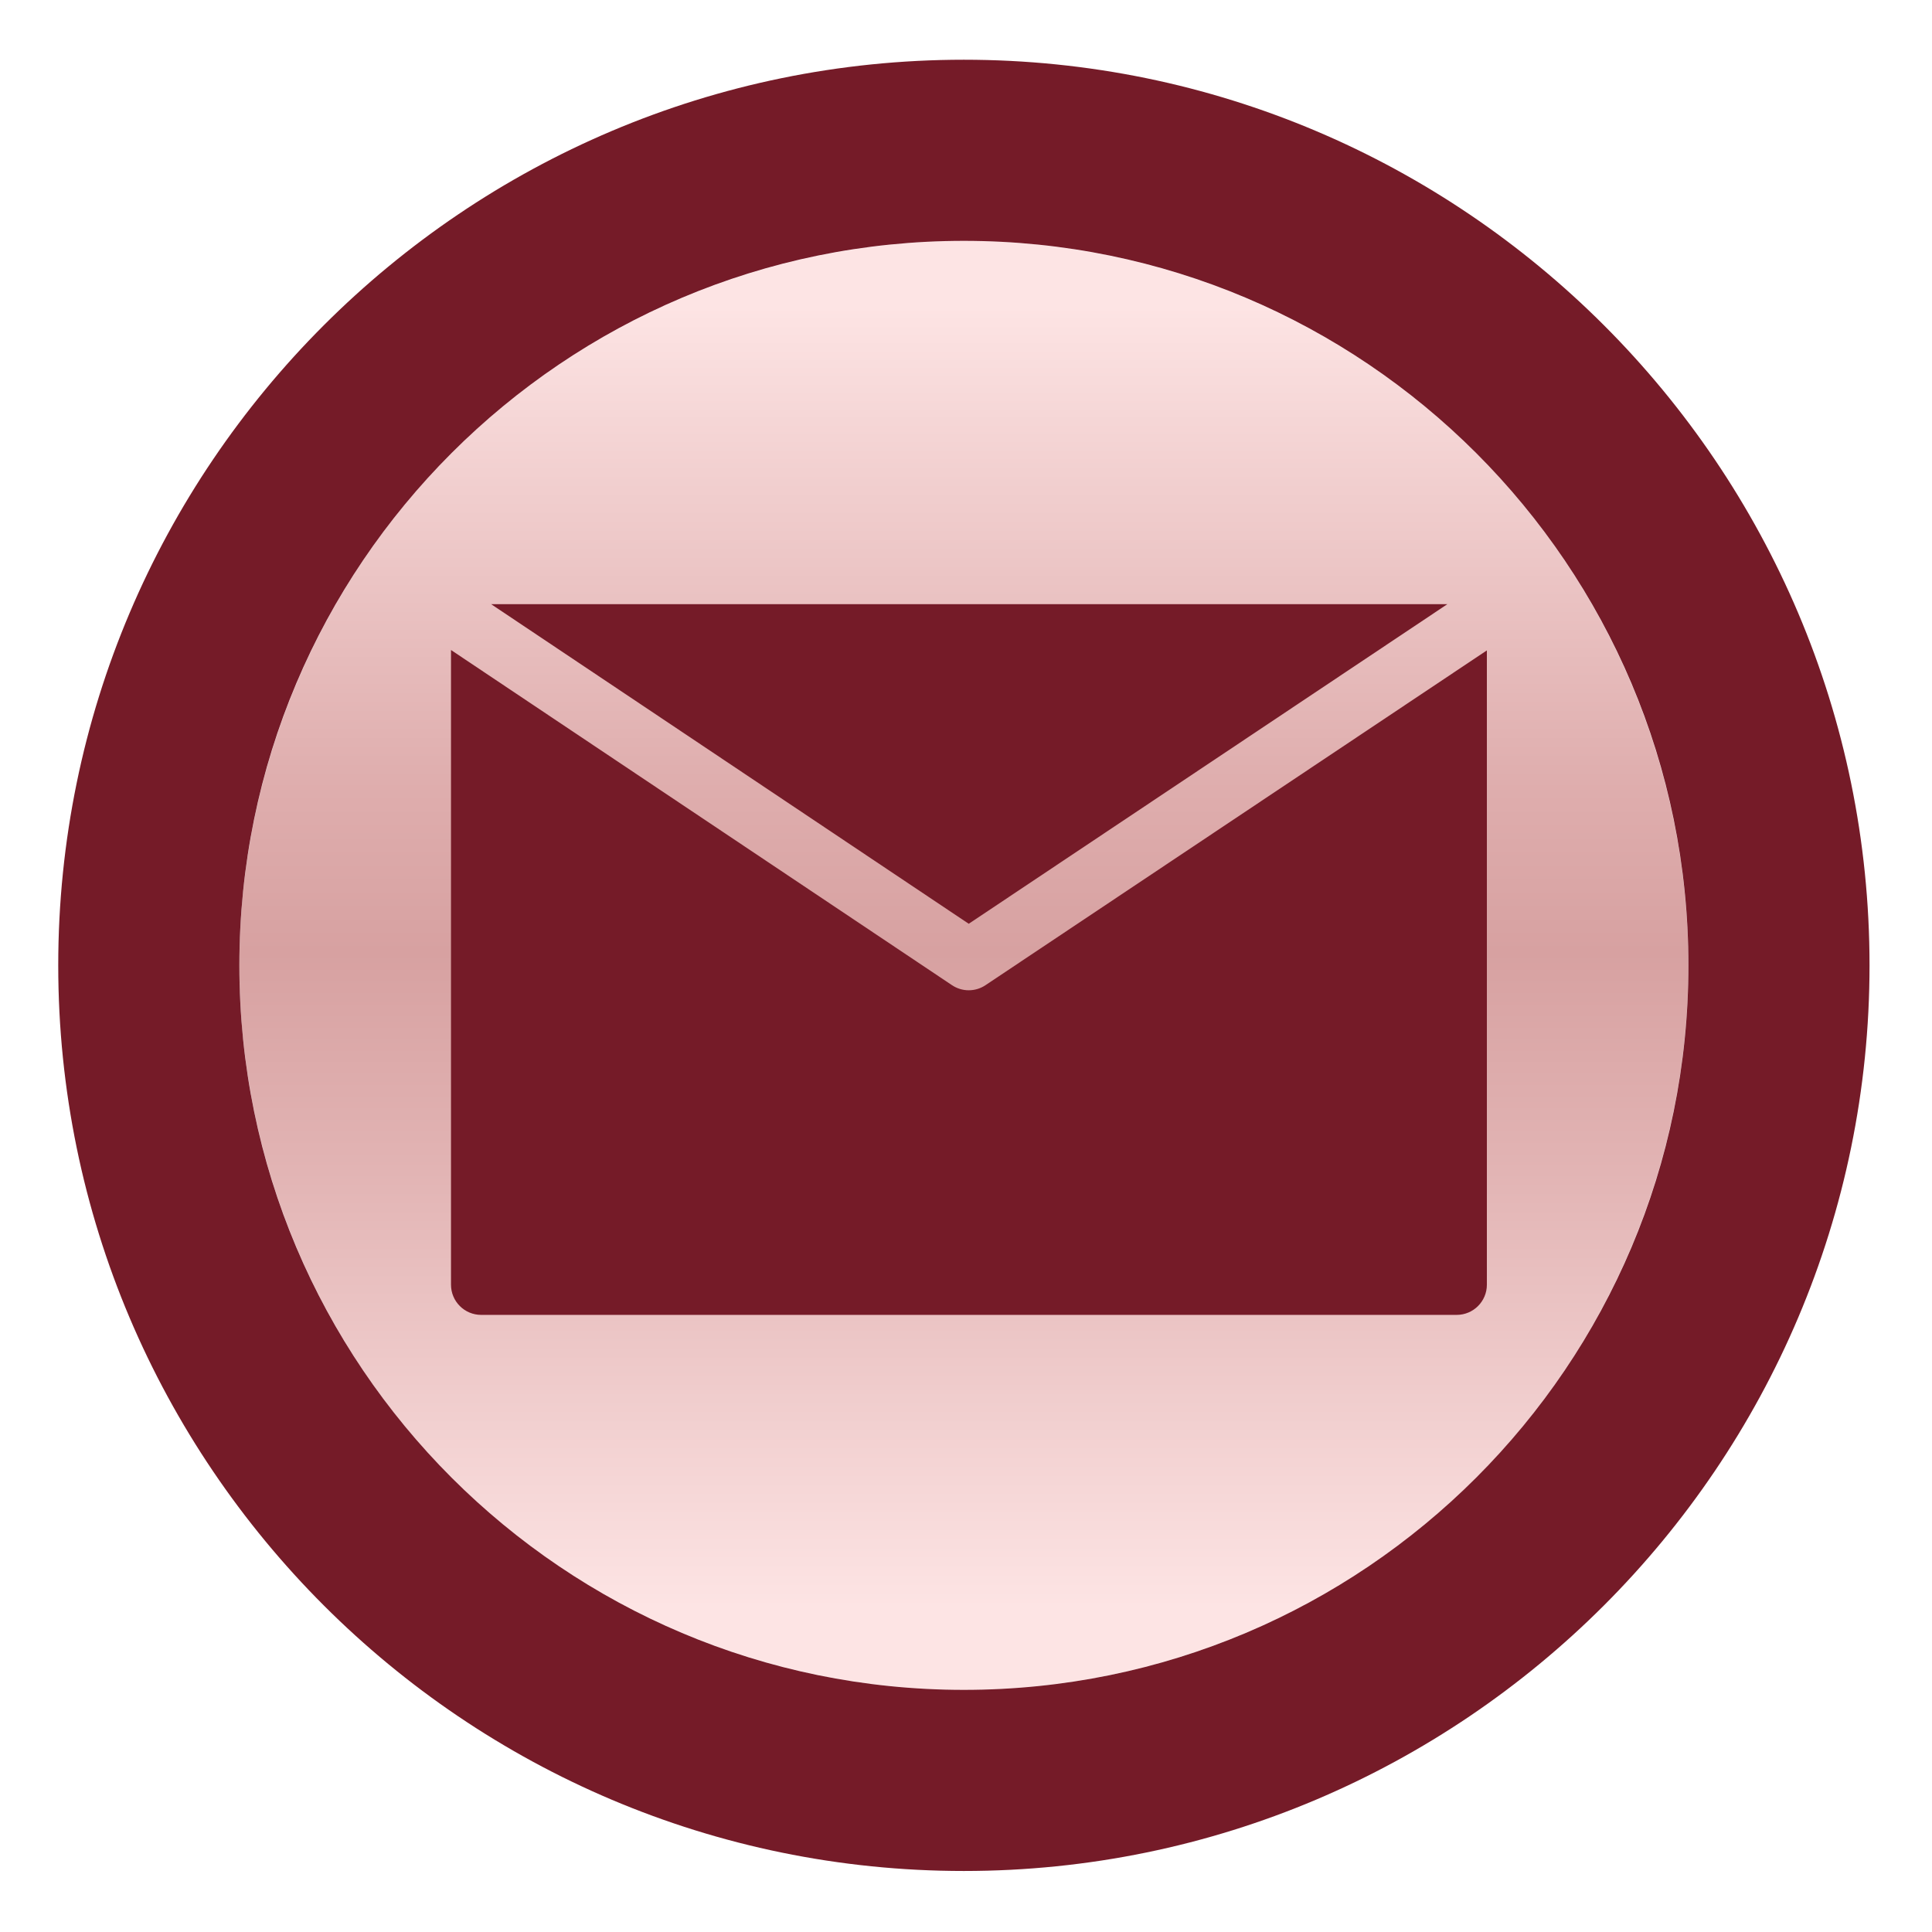 <?xml version="1.0" encoding="utf-8"?>
<!-- Generator: Adobe Illustrator 15.0.0, SVG Export Plug-In . SVG Version: 6.00 Build 0)  -->
<!DOCTYPE svg PUBLIC "-//W3C//DTD SVG 1.1//EN" "http://www.w3.org/Graphics/SVG/1.1/DTD/svg11.dtd">
<svg version="1.1" xmlns="http://www.w3.org/2000/svg" xmlns:xlink="http://www.w3.org/1999/xlink" x="0px" y="0px" width="48px"
	 height="48px" viewBox="0 0 48 48" enable-background="new 0 0 48 48" xml:space="preserve">
<g id="Gradient_-_Red">
	<linearGradient id="SVGID_1_" gradientUnits="userSpaceOnUse" x1="23.947" y1="7.612" x2="23.947" y2="39.93">
		<stop  offset="0" style="stop-color:#FDE4E4"/>
		<stop  offset="0.114" style="stop-color:#F3D2D2"/>
		<stop  offset="0.363" style="stop-color:#DFAEAE"/>
		<stop  offset="0.497" style="stop-color:#D7A1A1"/>
		<stop  offset="0.665" style="stop-color:#E2B4B4"/>
		<stop  offset="1" style="stop-color:#FDE4E4"/>
	</linearGradient>
	<circle fill="url(#SVGID_1_)" cx="23.947" cy="23.985" r="18"/>
</g>
<g id="throwing_x2F_end">
	<path fill="#751B28" d="M23.947,1.484c-12.407,0-22.5,10.094-22.5,22.5c0,12.407,10.093,22.5,22.5,22.5
		c12.406,0,22.501-10.094,22.501-22.5C46.448,11.578,36.354,1.484,23.947,1.484z M23.947,41.984c-9.941,0-18-8.061-18-18
		c0-9.941,8.059-18,18-18s18.001,8.059,18.001,18C41.948,33.924,33.889,41.984,23.947,41.984z"/>
</g>
<g id="message">
	<g>
		<polygon fill="#751B28" points="35.96,15.01 12.201,15.01 24.068,22.951 		"/>
		<path fill="#751B28" d="M24.484,24.477c-0.126,0.084-0.271,0.126-0.417,0.126s-0.29-0.043-0.416-0.127l-12.446-8.327v15.769
			c0,0.414,0.335,0.75,0.75,0.75h24.236c0.414,0,0.75-0.336,0.75-0.75V16.159L24.484,24.477z"/>
	</g>
</g>
<g id="escalation" display="none">
	<g display="inline">
		<polygon fill="#751B28" points="24.02,20.533 34.724,32.119 24.02,10.957 13.314,32.119 		"/>
	</g>
</g>
<g id="error" display="none">
	<g display="inline">
		<polygon fill="#751B28" points="12.594,33.18 19.681,16.641 25.83,26.092 33.854,14.278 26.768,31.754 20.631,23.728 		"/>
	</g>
</g>
<g id="cancel" display="none">
	<g display="inline">
		<polygon fill="#751B28" points="35.567,32.076 27.344,23.849 35.567,15.625 32.239,12.299 24.017,20.523 15.791,12.297 
			12.465,15.625 20.689,23.849 12.466,32.076 15.793,35.4 24.017,27.176 32.239,35.4 		"/>
	</g>
</g>
<g id="compensation" display="none">
	<g display="inline">
		<polygon fill="#751B28" points="21.817,32.246 11.451,23.699 21.817,15.15 		"/>
	</g>
	<g display="inline">
		<polygon fill="#751B28" points="33.657,32.246 23.291,23.699 33.657,15.15 		"/>
	</g>
</g>
<g id="signal" display="none">
	<polygon display="inline" fill="#751B28" points="12.328,31.248 23.99,11.051 35.652,31.248 	"/>
</g>
<g id="multiple" display="none">
	<polygon display="inline" fill="#751B28" points="16.619,34.127 12.063,20.109 23.989,11.444 35.914,20.109 31.36,34.127 	"/>
</g>
<g id="terminate" display="none">
	<circle display="inline" fill="#751B28" cx="23.975" cy="23.969" r="11.156"/>
</g>
</svg>
